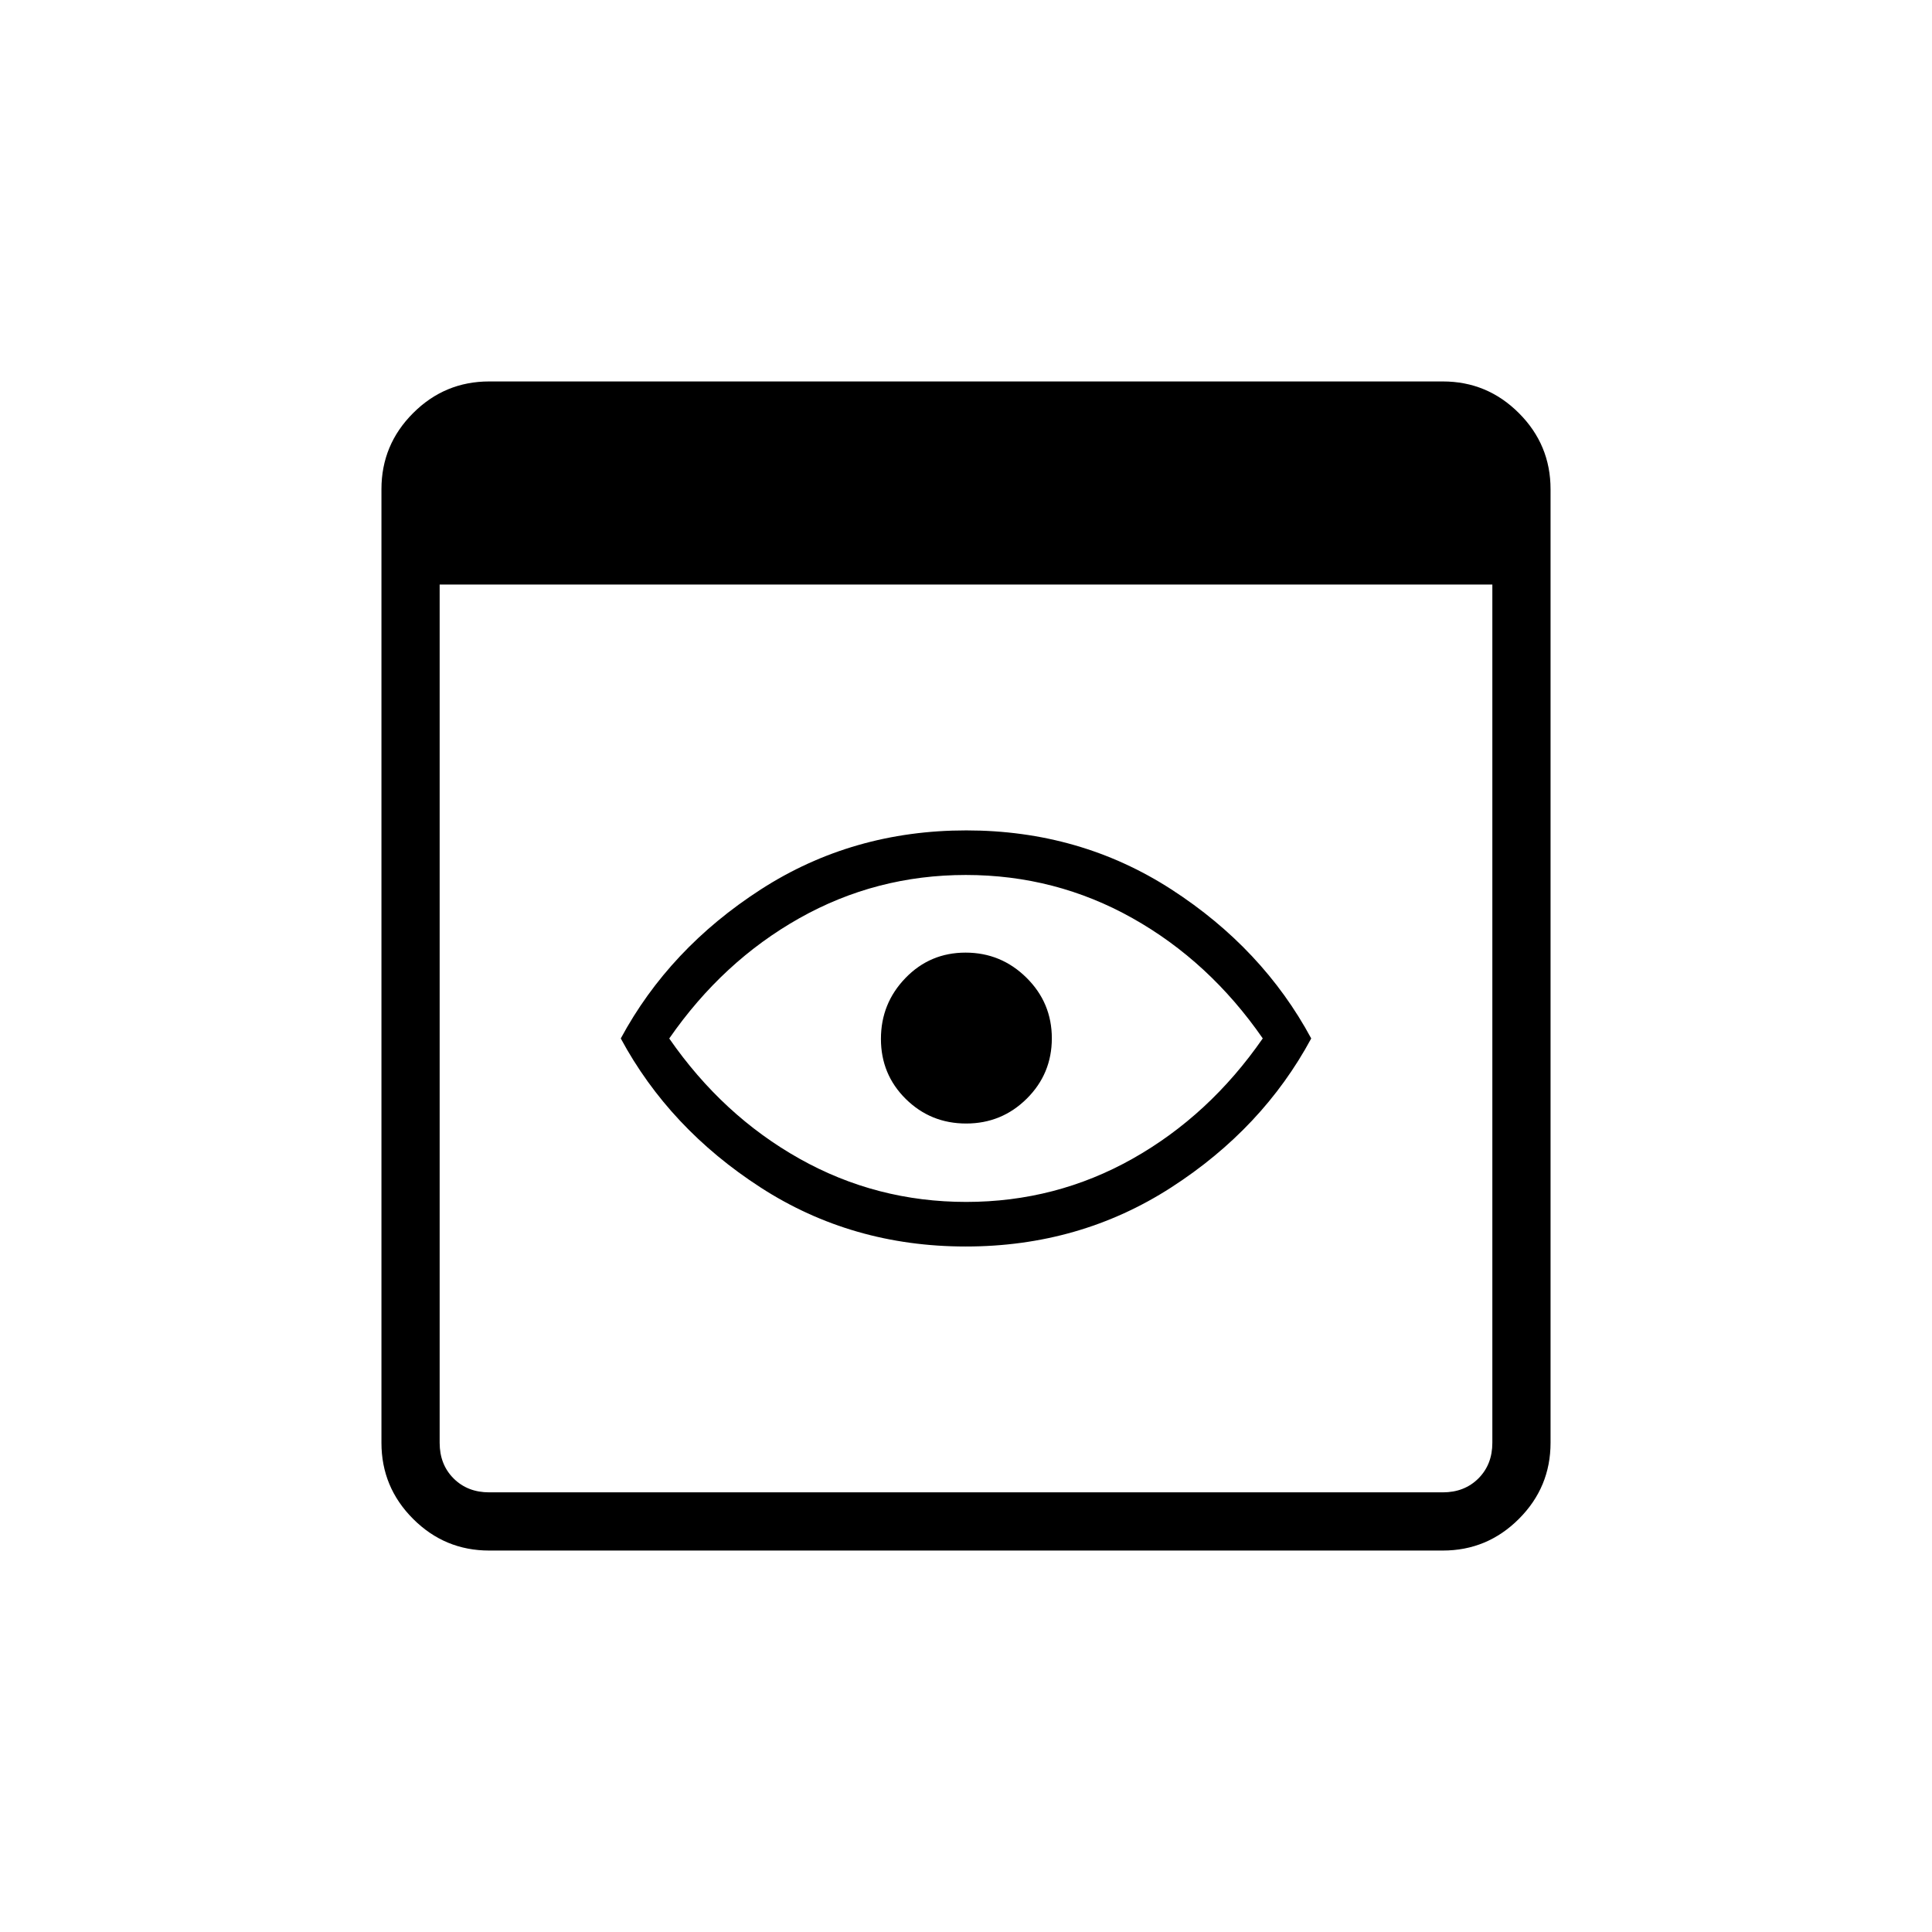 <svg xmlns="http://www.w3.org/2000/svg" height="20" viewBox="0 -960 960 960" width="20"><path d="M243.08-189.54q-22.09 0-37.81-15.73-15.73-15.72-15.73-37.81v-473.84q0-22.09 15.73-37.81 15.72-15.73 37.81-15.73h473.84q22.09 0 37.81 15.73 15.73 15.72 15.73 37.81v473.84q0 22.09-15.73 37.81-15.72 15.73-37.81 15.73H243.08Zm0-28.92h473.84q10.77 0 17.7-6.92 6.92-6.93 6.92-17.7v-426.46H218.46v426.46q0 10.77 6.92 17.7 6.93 6.92 17.7 6.92Zm236.8-122.16q-56.57 0-101.96-29.34-45.38-29.35-69.46-74.04 24.08-44.69 69.58-74.04 45.5-29.34 102.08-29.34 56.57 0 101.96 29.34 45.38 29.35 69.46 74.04-24.08 44.69-69.58 74.04-45.5 29.34-102.08 29.34Zm.21-22.15q44.56 0 82.7-21.48 38.13-21.48 64.67-59.77-26.54-38.29-64.76-59.75-38.22-21.46-82.79-21.46-44.56 0-82.7 21.48-38.13 21.48-64.67 59.77 26.54 38.29 64.76 59.75 38.22 21.46 82.79 21.46ZM480-444Zm.08 42.27q17.65 0 30.11-12.35 12.46-12.36 12.46-30 0-17.65-12.61-30.11t-30.26-12.46q-17.65 0-29.85 12.61-12.2 12.61-12.2 30.26 0 17.65 12.35 29.85 12.36 12.2 30 12.2Z"/></svg>